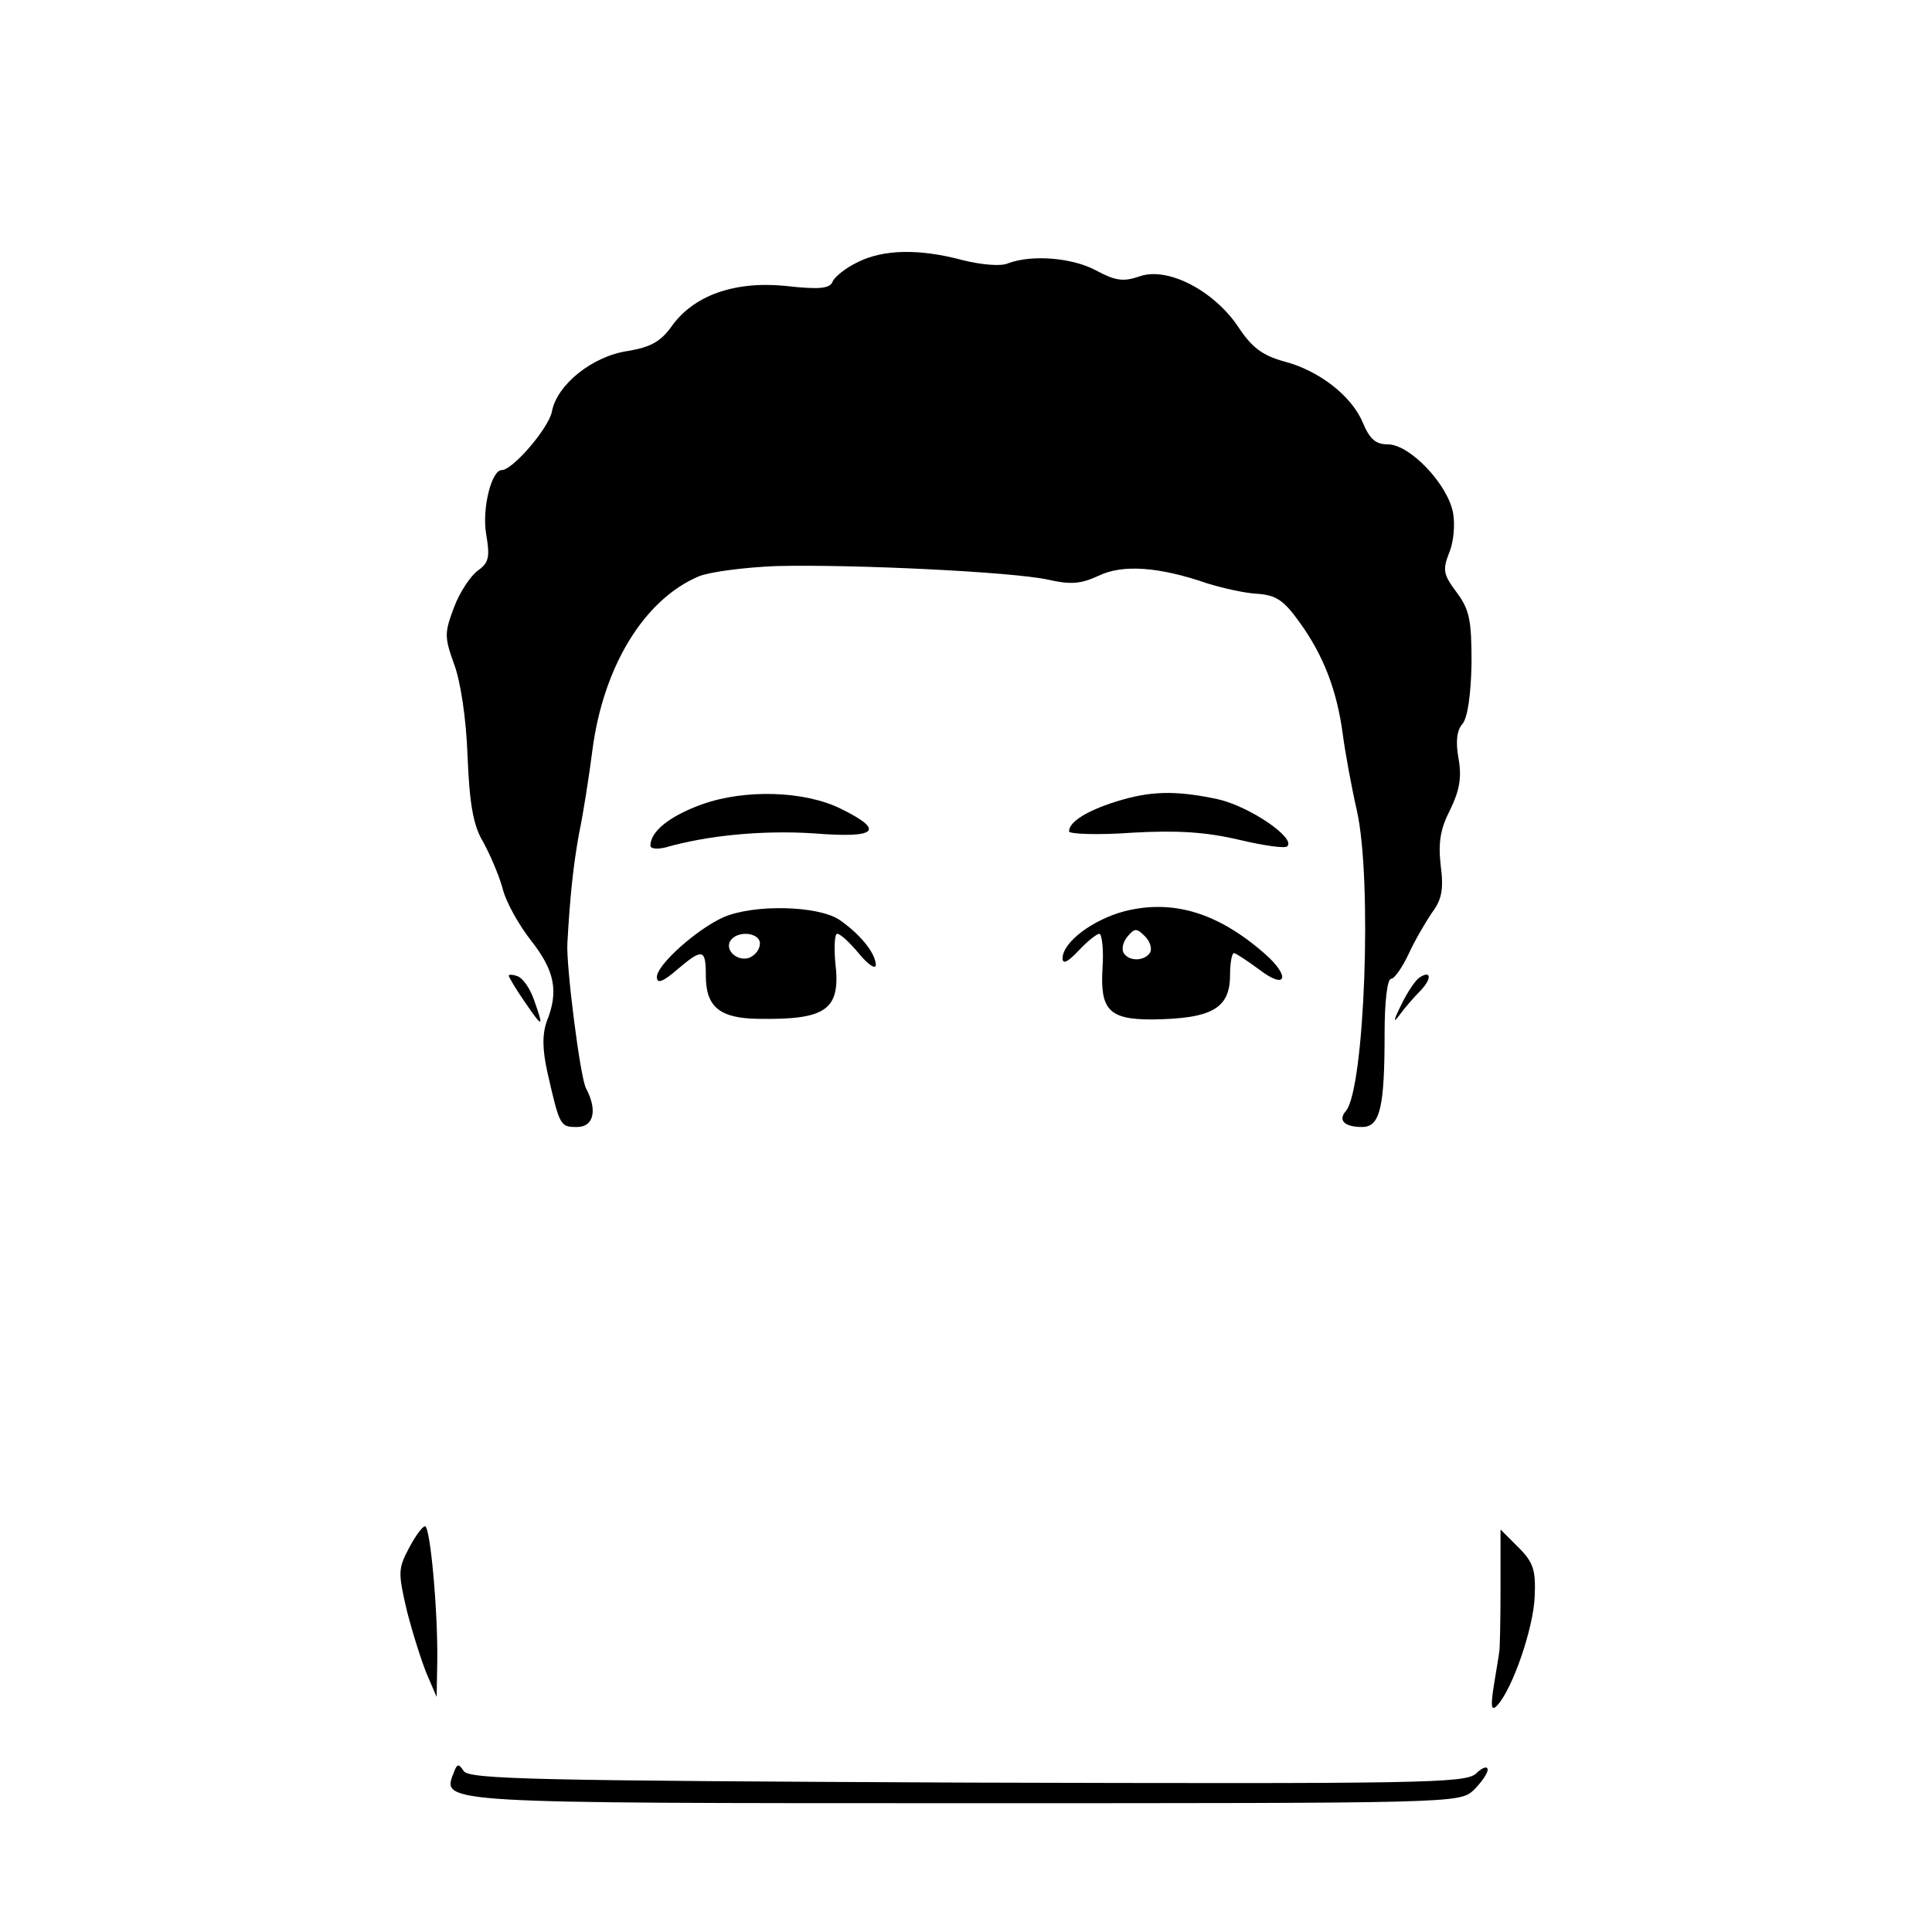 <?xml version="1.0" standalone="no"?>
<!DOCTYPE svg PUBLIC "-//W3C//DTD SVG 20010904//EN"
 "http://www.w3.org/TR/2001/REC-SVG-20010904/DTD/svg10.dtd">
<svg version="1.0" xmlns="http://www.w3.org/2000/svg"
 width="300pt" height="300pt" viewBox="0 0 300 300"
 preserveAspectRatio="xMidYMid meet">

<g transform="translate(0,300) scale(0.1,-0.1)"
fill="#000000" stroke="none">
<path d="M1332 2593 c-19 -9 -36 -23 -39 -30 -4 -11 -20 -13 -73 -7 -80 8
-144 -15 -178 -64 -17 -23 -32 -31 -67 -37 -55 -8 -110 -52 -118 -94 -5 -26
-61 -91 -78 -91 -16 0 -31 -61 -24 -100 6 -35 4 -44 -13 -56 -11 -8 -28 -33
-37 -57 -15 -40 -15 -46 0 -88 10 -26 19 -85 21 -143 3 -75 9 -108 24 -133 10
-18 24 -50 30 -71 5 -22 26 -59 45 -83 36 -46 43 -78 24 -125 -7 -20 -7 -43 1
-79 19 -84 20 -85 46 -85 26 0 32 26 14 60 -9 16 -31 190 -29 225 4 72 9 120
18 170 7 33 16 92 21 131 17 129 80 233 165 269 17 7 71 14 120 16 120 3 367
-9 422 -21 35 -8 51 -7 79 6 37 18 94 14 169 -12 23 -7 57 -15 77 -16 30 -2
42 -11 65 -43 38 -52 59 -107 68 -175 4 -30 14 -84 22 -119 24 -107 12 -431
-17 -466 -13 -15 -2 -25 25 -25 28 0 35 30 35 146 0 47 4 84 10 84 5 0 17 17
27 38 9 20 26 49 36 64 16 21 19 37 14 75 -4 36 0 57 15 86 14 29 18 49 13 78
-5 27 -3 45 6 55 8 10 13 45 14 94 0 67 -3 83 -23 110 -21 28 -22 35 -12 61 7
16 10 44 6 64 -9 44 -67 105 -101 105 -19 0 -28 8 -39 34 -17 41 -68 81 -123
95 -32 9 -49 21 -70 53 -38 57 -110 94 -153 79 -26 -9 -38 -7 -68 9 -37 20
-100 25 -137 11 -11 -5 -42 -2 -70 5 -67 18 -123 17 -163 -3z"/>
<path d="M1090 1751 c-50 -18 -80 -42 -80 -64 0 -5 10 -6 23 -3 66 19 151 27
230 22 99 -8 112 4 43 38 -56 28 -149 31 -216 7z"/>
<path d="M1732 1755 c-44 -14 -72 -31 -72 -46 0 -4 44 -6 98 -2 71 4 115 1
166 -11 38 -9 72 -14 75 -10 13 13 -59 62 -108 73 -66 14 -105 13 -159 -4z"/>
<path d="M1746 1585 c-49 -13 -96 -48 -96 -73 0 -10 8 -6 25 12 13 14 28 26
32 26 4 0 7 -24 5 -53 -4 -65 10 -80 76 -80 94 1 122 17 122 69 0 19 3 34 6
34 3 0 21 -12 40 -26 42 -32 48 -10 8 25 -73 64 -143 85 -218 66z m40 -64 c-9
-14 -33 -14 -41 -1 -4 6 -1 18 6 26 11 13 14 13 27 0 8 -8 11 -19 8 -25z"/>
<path d="M1124 1576 c-41 -18 -104 -74 -104 -93 0 -11 9 -8 31 11 40 34 45 33
45 -9 0 -48 21 -66 80 -67 108 -2 130 14 121 88 -2 24 -1 44 3 44 5 0 20 -14
34 -31 14 -17 26 -25 26 -17 -1 19 -25 48 -57 70 -34 22 -132 24 -179 4z m56
-41 c0 -9 -7 -18 -16 -22 -18 -7 -39 11 -30 26 11 17 46 13 46 -4z"/>
<path d="M790 1485 c0 -2 11 -21 25 -41 28 -41 30 -41 14 4 -6 17 -17 33 -25
36 -8 3 -14 3 -14 1z"/>
<path d="M2204 1482 c-6 -4 -19 -23 -28 -42 -13 -26 -13 -30 -2 -15 8 11 23
28 32 37 18 19 16 32 -2 20z"/>
<path d="M635 596 c-17 -32 -17 -38 -3 -98 9 -35 23 -79 31 -98 l15 -35 1 56
c1 79 -11 209 -19 209 -4 0 -15 -15 -25 -34z"/>
<path d="M2330 532 c0 -50 -1 -94 -2 -97 0 -2 -4 -25 -8 -50 -6 -36 -4 -43 5
-33 24 26 56 120 58 168 2 42 -2 54 -25 77 l-28 28 0 -93z"/>
<path d="M704 246 c-18 -46 -19 -46 796 -46 757 0 766 0 788 20 12 12 22 26
22 32 0 6 -8 4 -18 -6 -17 -15 -81 -16 -791 -14 -667 3 -773 5 -781 18 -8 12
-10 12 -16 -4z"/>
</g>
</svg>
